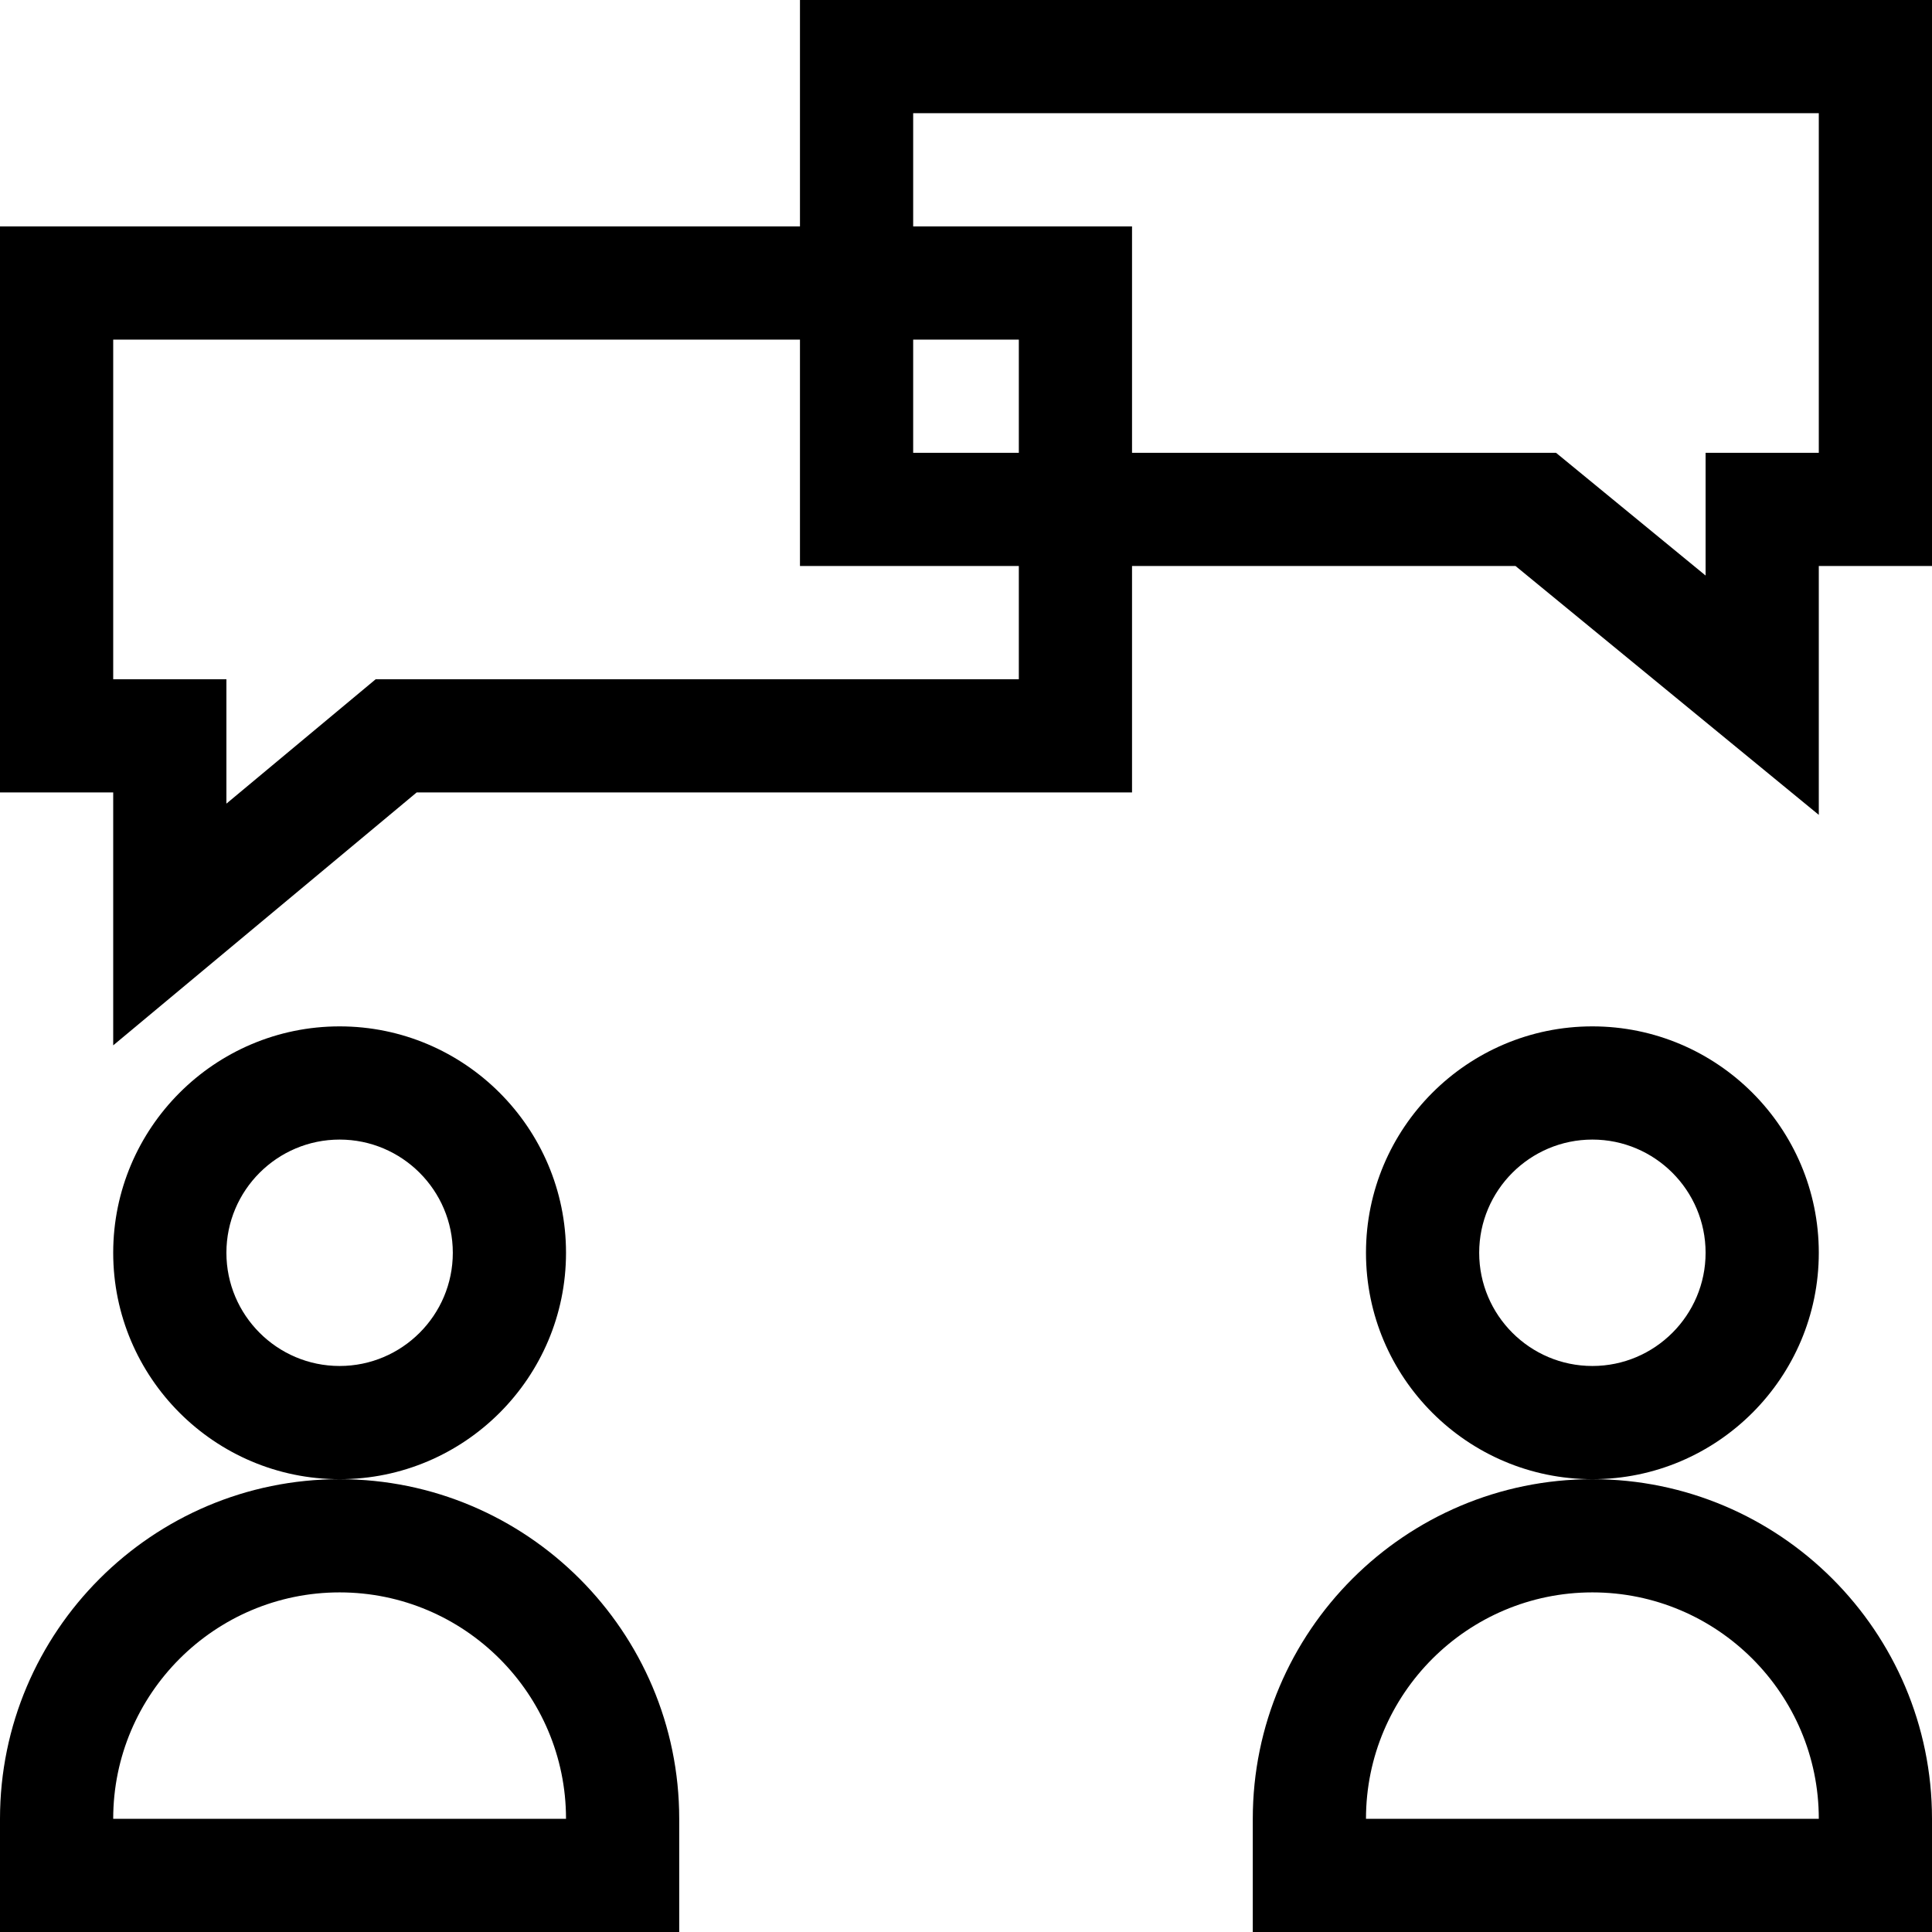 <svg height="512pt" viewBox="0 0 512 512" width="512pt" xmlns="http://www.w3.org/2000/svg"><path d="m212 0v60h-212v150h30v67.027l80.43-67.027h189.57v-60h101.633l80.367 65.949v-65.949h30v-150zm58 180h-170.43l-39.57 32.973v-32.973h-30v-90h182v60h58zm0-60h-28v-30h28zm212 0h-30v32.523l-39.633-32.523h-112.367v-60h-58v-30h240zm0 0"/><path d="m150 332c0-33.086-26.914-60-60-60s-60 26.914-60 60 26.914 60 60 60 60-26.914 60-60zm-60 30c-16.543 0-30-13.457-30-30s13.457-30 30-30 30 13.457 30 30-13.457 30-30 30zm0 0"/><path d="m90 392c-49.625 0-90 40.375-90 90v30h180v-30c0-49.625-40.375-90-90-90zm-60 90c0-33.086 26.914-60 60-60s60 26.914 60 60zm0 0"/><path d="m482 332c0-33.086-26.914-60-60-60s-60 26.914-60 60 26.914 60 60 60 60-26.914 60-60zm-60 30c-16.543 0-30-13.457-30-30s13.457-30 30-30 30 13.457 30 30-13.457 30-30 30zm0 0"/><path d="m422 392c-49.625 0-90 40.375-90 90v30h180v-30c0-49.625-40.375-90-90-90zm-60 90c0-33.086 26.914-60 60-60s60 26.914 60 60zm0 0"/></svg>